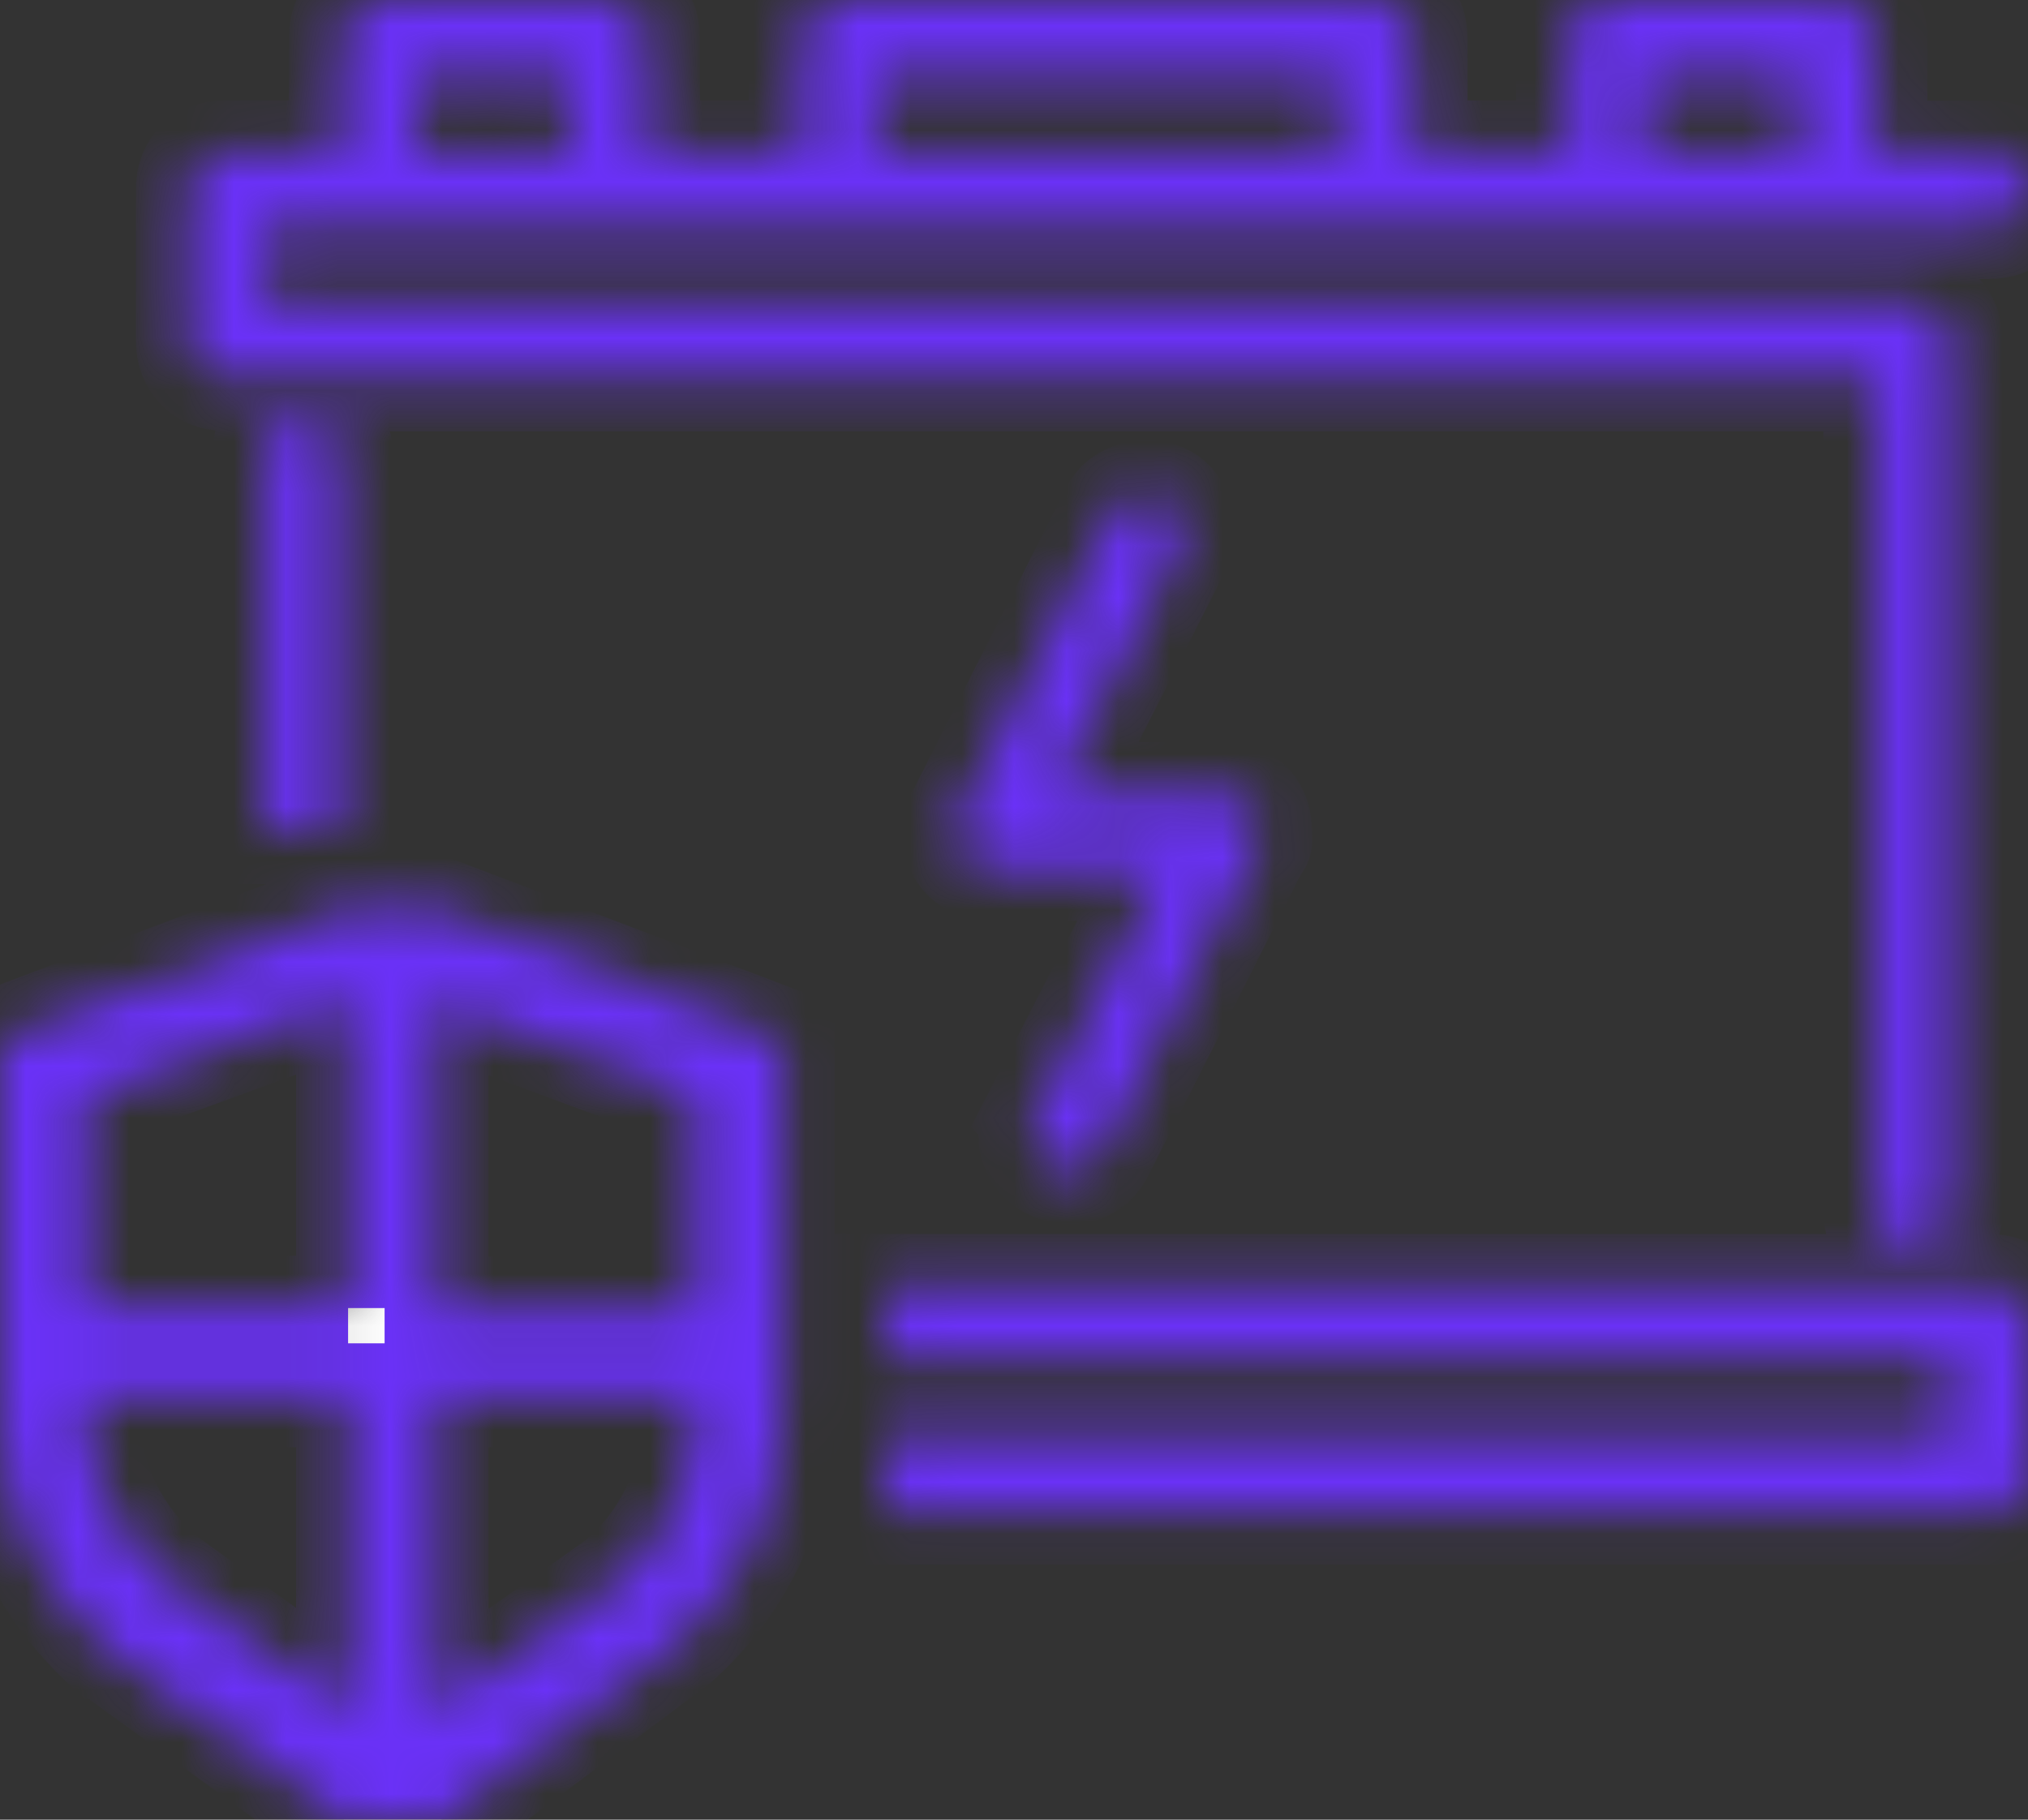 <svg width="39" height="35" viewBox="0 0 39 35" fill="none" xmlns="http://www.w3.org/2000/svg">
<rect x="0" y="0" width="39" height="35" fill="#333333" stroke="none"/>
<mask id="path-1-inside-1_1013_14804" fill="white">
<path d="M4.306 7.296H36.065V23.278C36.065 23.695 36.312 24.006 36.774 24.006C37.236 24.006 37.513 23.695 37.513 23.278V6.56C37.513 6.104 37.228 5.831 36.774 5.831H5.092V4.366H38.261C38.684 4.366 39 4.085 39 3.637C39 3.219 38.684 2.938 38.261 2.938H36.065V0.729C36.065 0.273 35.749 0 35.287 0H30.866C30.442 0 30.157 0.281 30.157 0.729V2.931H27.222V0.729C27.222 0.273 26.906 0 26.444 0H16.145C15.683 0 15.398 0.281 15.398 0.729V2.931H12.463V0.729C12.463 0.273 12.148 0 11.724 0H7.295C6.833 0 6.555 0.281 6.555 0.729V2.931H4.321C3.898 2.931 3.613 3.212 3.613 3.629V6.56C3.613 6.977 3.898 7.288 4.321 7.288L4.306 7.296ZM31.636 1.465H34.571V2.931H31.636V1.465ZM16.869 1.465H25.72V2.931H16.869V1.465ZM8.019 1.465H10.961V2.931H8.019V1.465ZM38.992 25.434V28.364C38.992 28.782 38.676 29.093 38.253 29.093H17.031V27.628H37.513V26.163H17.031V24.735H38.253C38.676 24.735 38.992 25.016 38.992 25.434ZM19.874 21.524L22.354 16.71H19.096C18.633 16.71 18.356 16.43 18.356 16.012C18.356 15.875 18.318 15.799 18.425 15.701L21.36 9.908C21.499 9.521 21.961 9.384 22.354 9.521C22.67 9.657 22.847 10.082 22.708 10.462L20.266 15.275H23.525C23.987 15.275 24.233 15.556 24.233 16.012C24.233 16.118 24.272 16.187 24.164 16.293L21.229 22.086C21.091 22.397 20.875 22.541 20.59 22.541C20.128 22.541 19.812 22.23 19.812 21.812C19.812 21.676 19.851 21.638 19.881 21.532L19.874 21.524ZM6.54 8.723V16.004H5.092V8.723C5.092 8.306 5.338 7.987 5.8 7.987C6.262 7.987 6.548 8.298 6.548 8.723H6.54ZM2.026 31.682C0.77 30.521 0 28.926 0 27.203V20.005L6.779 17.447H8.319L15.052 20.005V27.081C15.052 28.843 14.32 30.437 13.026 31.599L8.481 35H6.617L2.034 31.682H2.026ZM6.694 25.16V19.239L1.664 21.076V25.153H6.694V25.16ZM6.694 26.838H1.664V27.081C1.664 28.364 2.234 29.564 3.204 30.361L6.694 32.882V26.846V26.838ZM13.349 25.16V21.084L8.396 19.246V25.168H13.349V25.16ZM11.847 30.437C12.818 29.64 13.349 28.478 13.349 27.195V26.838H8.396V32.874L11.847 30.437Z"/>
</mask>
<path d="M4.306 7.296H36.065V23.278C36.065 23.695 36.312 24.006 36.774 24.006C37.236 24.006 37.513 23.695 37.513 23.278V6.56C37.513 6.104 37.228 5.831 36.774 5.831H5.092V4.366H38.261C38.684 4.366 39 4.085 39 3.637C39 3.219 38.684 2.938 38.261 2.938H36.065V0.729C36.065 0.273 35.749 0 35.287 0H30.866C30.442 0 30.157 0.281 30.157 0.729V2.931H27.222V0.729C27.222 0.273 26.906 0 26.444 0H16.145C15.683 0 15.398 0.281 15.398 0.729V2.931H12.463V0.729C12.463 0.273 12.148 0 11.724 0H7.295C6.833 0 6.555 0.281 6.555 0.729V2.931H4.321C3.898 2.931 3.613 3.212 3.613 3.629V6.56C3.613 6.977 3.898 7.288 4.321 7.288L4.306 7.296ZM31.636 1.465H34.571V2.931H31.636V1.465ZM16.869 1.465H25.72V2.931H16.869V1.465ZM8.019 1.465H10.961V2.931H8.019V1.465ZM38.992 25.434V28.364C38.992 28.782 38.676 29.093 38.253 29.093H17.031V27.628H37.513V26.163H17.031V24.735H38.253C38.676 24.735 38.992 25.016 38.992 25.434ZM19.874 21.524L22.354 16.71H19.096C18.633 16.71 18.356 16.43 18.356 16.012C18.356 15.875 18.318 15.799 18.425 15.701L21.36 9.908C21.499 9.521 21.961 9.384 22.354 9.521C22.67 9.657 22.847 10.082 22.708 10.462L20.266 15.275H23.525C23.987 15.275 24.233 15.556 24.233 16.012C24.233 16.118 24.272 16.187 24.164 16.293L21.229 22.086C21.091 22.397 20.875 22.541 20.59 22.541C20.128 22.541 19.812 22.23 19.812 21.812C19.812 21.676 19.851 21.638 19.881 21.532L19.874 21.524ZM6.54 8.723V16.004H5.092V8.723C5.092 8.306 5.338 7.987 5.8 7.987C6.262 7.987 6.548 8.298 6.548 8.723H6.54ZM2.026 31.682C0.77 30.521 0 28.926 0 27.203V20.005L6.779 17.447H8.319L15.052 20.005V27.081C15.052 28.843 14.32 30.437 13.026 31.599L8.481 35H6.617L2.034 31.682H2.026ZM6.694 25.16V19.239L1.664 21.076V25.153H6.694V25.16ZM6.694 26.838H1.664V27.081C1.664 28.364 2.234 29.564 3.204 30.361L6.694 32.882V26.846V26.838ZM13.349 25.16V21.084L8.396 19.246V25.168H13.349V25.16ZM11.847 30.437C12.818 29.64 13.349 28.478 13.349 27.195V26.838H8.396V32.874L11.847 30.437Z" fill="white" stroke="#6A31F7" stroke-width="2" mask="url(#path-1-inside-1_1013_14804)"/>
</svg>
